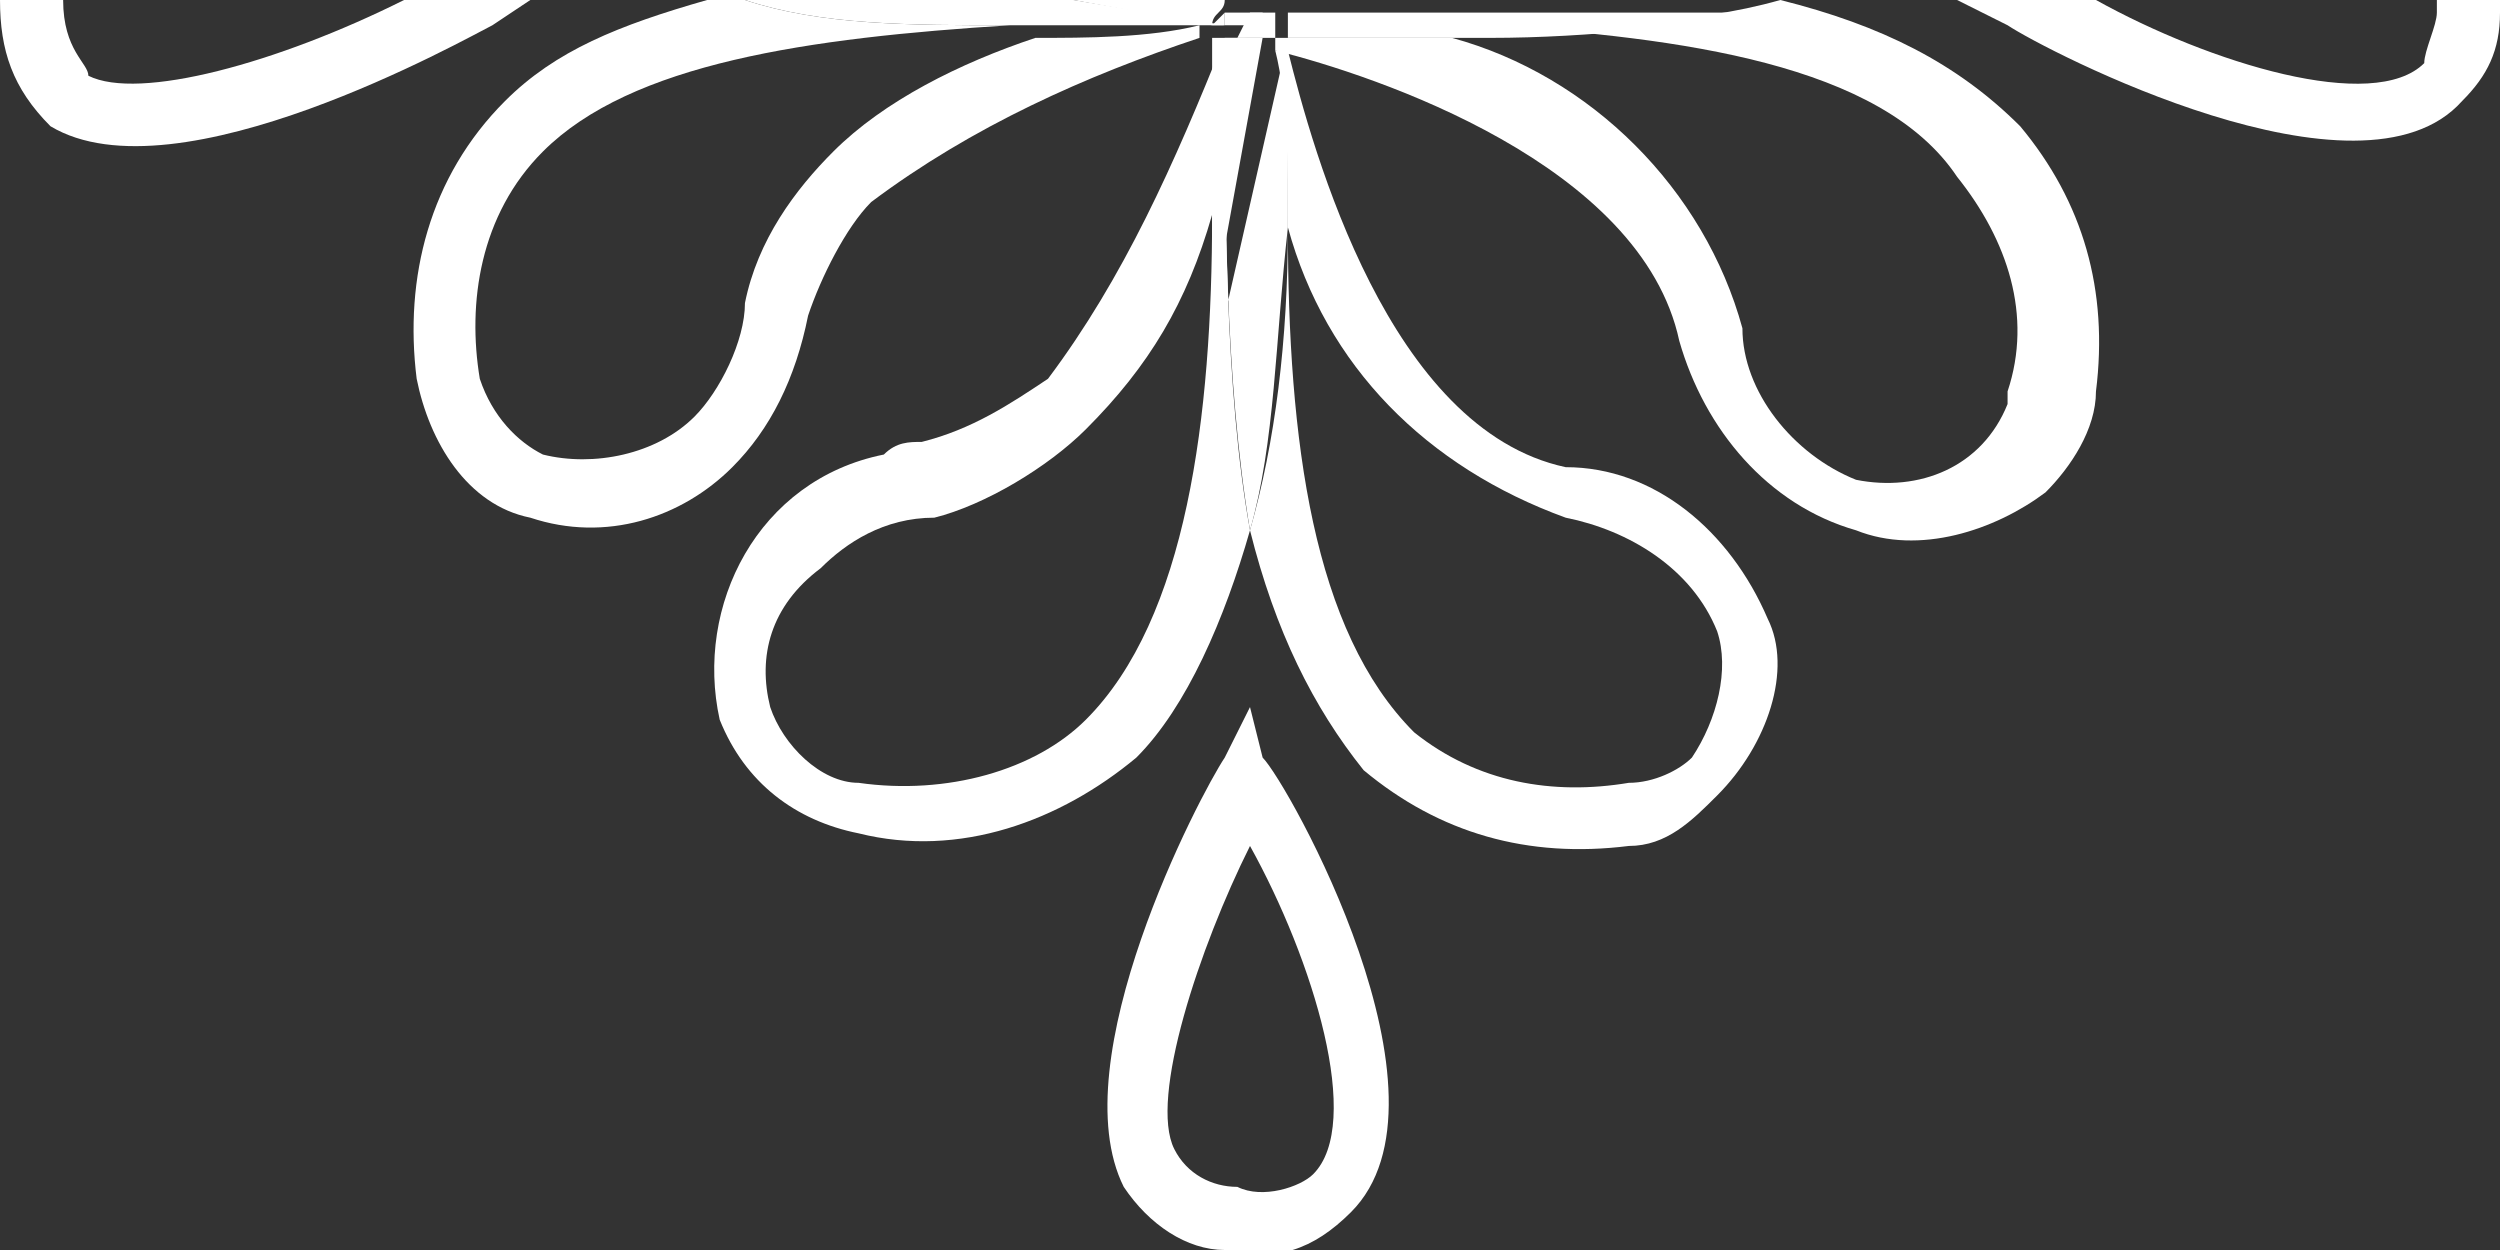 <?xml version="1.0" encoding="utf-8"?>
<!-- Generator: Adobe Illustrator 25.4.1, SVG Export Plug-In . SVG Version: 6.00 Build 0)  -->
<svg version="1.1" id="Layer_1" xmlns="http://www.w3.org/2000/svg" xmlns:xlink="http://www.w3.org/1999/xlink" x="0px" y="0px"
	 viewBox="0 0 19.8 9.9" style="enable-background:new 0 0 19.8 9.9;" xml:space="preserve">
<rect x="0" y="0" width="19.8" height="9.9" fill="#333333" stroke="none"/>
<style type="text/css">
	.st0{fill:#FFFFFF;}
</style>
<g>
	<path class="st0" d="M11.6,0.3C11.6,0.3,11.6,0.3,11.6,0.3c0.1,0,0.1,0,0.2,0C11.7,0.3,11.6,0.3,11.6,0.3z"/>
	<path class="st0" d="M14.1,0C14.1,0,14.1,0,14.1,0L14.1,0C14,0,14,0,14.1,0z"/>
	<path class="st0" d="M15.5,1.4c0.4,0.5,0.6,1.1,0.4,1.7c0,0,0,0.1,0,0.1c-0.2,0.5-0.7,0.7-1.2,0.6c-0.5-0.2-0.9-0.7-0.9-1.2
		c-0.3-1.1-1.2-2-2.3-2.3c-0.5,0-0.9,0-1.4,0c0,0,0,0,0,0.1c0.8,0.2,2.9,0.9,3.2,2.3C13.5,3.4,14,4,14.7,4.2c0.5,0.2,1.1,0,1.5-0.3
		c0.2-0.2,0.4-0.5,0.4-0.8C16.7,2.3,16.5,1.6,16,1c-0.5-0.5-1.1-0.8-1.9-1c-0.7,0.2-1.5,0.2-2.3,0.2C13.3,0.3,14.9,0.5,15.5,1.4z"/>
	<path class="st0" d="M10.2,0C10.2,0,10.2,0,10.2,0L10.2,0c0,0.1,0,0.2,0,0.3c0.5,0,0.9,0,1.4,0c0,0,0,0,0,0c0.1,0,0.1,0,0.2,0
		c0.8,0,1.6-0.1,2.3-0.2c0,0,0,0,0,0H10.2z"/>
	<path class="st0" d="M10.1,0L10.1,0C10.2,0,10.2,0,10.1,0C10.2,0.1,10.2,0.1,10.1,0L10.1,0C10.2,0,10.2,0,10.1,0L10.1,0L10.1,0z"/>
	<polygon class="st0" points="10.1,0 10.1,0 10.1,0 	"/>
	<path class="st0" d="M19.3,0.1c0,0.1-0.1,0.3-0.1,0.4c-0.4,0.4-1.7,0-2.6-0.5c0,0,0,0,0,0h-1.1l0,0l0.4,0.2
		c0.3,0.2,2.8,1.5,3.6,0.6c0.2-0.2,0.3-0.4,0.3-0.7c0-0.1,0-0.1,0-0.2h-0.5C19.3,0.1,19.3,0.1,19.3,0.1z"/>
	<path class="st0" d="M10.2,1.8c0.3,1.1,1.1,1.9,2.2,2.3c0.5,0.1,1,0.4,1.2,0.9c0.1,0.3,0,0.7-0.2,1c-0.1,0.1-0.3,0.2-0.5,0.2
		c-0.6,0.1-1.2,0-1.7-0.4C10.4,5,10.2,3.5,10.2,1.8c0,0.9-0.1,1.7-0.3,2.4c0.2,0.8,0.5,1.4,0.9,1.9c0.6,0.5,1.3,0.7,2.1,0.6
		c0.3,0,0.5-0.2,0.7-0.4C14,5.9,14.2,5.3,14,4.9c-0.3-0.7-0.9-1.2-1.6-1.2c-1.4-0.3-2-2.5-2.2-3.3c0,0,0,0-0.1,0
		C10.2,0.8,10.2,1.3,10.2,1.8z"/>
	<path class="st0" d="M10.2,0.3C10.2,0.3,10.2,0.3,10.2,0.3C10.2,0.3,10.2,0.3,10.2,0.3C10.2,0.3,10.2,0.3,10.2,0.3
		C10.2,0.3,10.2,0.3,10.2,0.3z"/>
	<path class="st0" d="M10.2,0.3C10.2,0.3,10.2,0.3,10.2,0.3c0-0.1,0-0.2,0-0.2l0,0C10.2,0.2,10.2,0.2,10.2,0.3z"/>
	<path class="st0" d="M10.2,0.1L10.2,0.1C10.2,0.1,10.2,0.1,10.2,0.1C10.2,0.1,10.2,0.1,10.2,0.1z"/>
	<path class="st0" d="M9.7,0.3C9.6,0.3,9.6,0.3,9.7,0.3C9.3,1.3,8.9,2.2,8.3,3C8,3.2,7.7,3.4,7.3,3.5c-0.1,0-0.2,0-0.3,0.1
		C6,3.8,5.5,4.8,5.7,5.7c0.2,0.5,0.6,0.8,1.1,0.9C7.6,6.8,8.4,6.5,9,6c0.4-0.4,0.7-1.1,0.9-1.8C9.7,3.1,9.7,1.6,9.7,0.3z M8.6,5.7
		C8.2,6.1,7.5,6.3,6.8,6.2c-0.3,0-0.6-0.3-0.7-0.6C6,5.2,6.1,4.8,6.5,4.5C6.7,4.3,7,4.1,7.4,4.1C7.8,4,8.3,3.7,8.6,3.4
		c0.5-0.5,0.8-1,1-1.7C9.6,3.3,9.4,4.9,8.6,5.7z"/>
	<path class="st0" d="M10.2,1.9C10.2,1.8,10.2,1.8,10.2,1.9C10.2,1.8,10.2,1.8,10.2,1.9C10.2,1.8,10.2,1.8,10.2,1.9z"/>
	<path class="st0" d="M9.9,0.1l0.2,0c0,0,0,0,0,0c0,0,0,0,0,0l0,0L9.9,0.1L9.9,0.1z"/>
	<polygon class="st0" points="9.9,0 9.9,0 10.1,0 10.1,0 	"/>
	<path class="st0" d="M10.2,1.8C10.2,1.8,10.2,1.8,10.2,1.8c0-0.5,0-1,0-1.5c0,0,0,0,0,0L9.7,2.5l0-2.2c0,0,0,0,0,0
		c0,1.3,0,2.7,0.2,3.9C10.1,3.5,10.1,2.7,10.2,1.8C10.2,1.8,10.2,1.8,10.2,1.8z"/>
	<path class="st0" d="M9.9,0.3L9.9,0.3C9.9,0.3,9.9,0.3,9.9,0.3c-0.1,0-0.2,0-0.3,0l0,2.2l0.4-2.2C10.1,0.3,10,0.3,9.9,0.3
		C10,0.3,10,0.3,9.9,0.3z"/>
	<path class="st0" d="M9.9,0.3C10,0.3,10,0.3,9.9,0.3C10,0.3,10,0.3,9.9,0.3L9.9,0.3z"/>
	<path class="st0" d="M10.1,0.3C10.1,0.3,10.2,0.3,10.1,0.3C10.2,0.3,10.2,0.3,10.1,0.3C10.2,0.3,10.2,0.3,10.1,0.3L10.1,0.3z"/>
	<path class="st0" d="M10,0.3c0,0,0.1,0,0.2,0l0,0C10.1,0.3,10,0.3,10,0.3z"/>
	<path class="st0" d="M9.9,0.3C9.9,0.3,9.9,0.3,9.9,0.3L9.9,0.3C9.9,0.3,9.9,0.3,9.9,0.3z"/>
	<path class="st0" d="M10.1,0.3C10.2,0.3,10.2,0.3,10.1,0.3c0-0.1,0-0.1,0-0.2L10.1,0.3z"/>
	<path class="st0" d="M9.9,0.1l0,0.2c0,0,0,0,0,0l0,0c0,0,0,0,0,0c0.1,0,0.1,0,0.2,0l0-0.2c0,0,0,0,0,0c0,0,0,0,0,0L9.9,0.1z"/>
	<path class="st0" d="M9.9,5.6L9.7,6C9.5,6.3,8.4,8.4,8.9,9.4c0.2,0.3,0.5,0.5,0.8,0.5c0.4,0.1,0.7,0,1-0.3c0.9-0.9-0.5-3.4-0.7-3.6
		L9.9,5.6z M10.4,9.3C10.3,9.4,10,9.5,9.8,9.4c-0.2,0-0.4-0.1-0.5-0.3C9.1,8.7,9.5,7.5,9.9,6.7C10.4,7.6,10.8,8.9,10.4,9.3z"/>
	<path class="st0" d="M8.2,0.3C7.6,0.5,7,0.8,6.6,1.2C6.3,1.5,6,1.9,5.9,2.4C5.9,2.7,5.7,3.1,5.5,3.3C5.2,3.6,4.7,3.7,4.3,3.6
		C4.1,3.5,3.9,3.3,3.8,3c-0.1-0.6,0-1.3,0.5-1.8C5,0.5,6.4,0.3,8,0.2C7.2,0.2,6.5,0.2,5.9,0H5.6C4.9,0.2,4.4,0.4,4,0.8
		C3.4,1.4,3.2,2.2,3.3,3C3.4,3.5,3.7,4,4.2,4.1c0.6,0.2,1.2,0,1.6-0.4c0.3-0.3,0.5-0.7,0.6-1.2c0.1-0.3,0.3-0.7,0.5-0.9
		c0.8-0.6,1.7-1,2.6-1.3c0,0,0-0.1,0-0.1C9.1,0.3,8.6,0.3,8.2,0.3z"/>
	<path class="st0" d="M9.7,0.3C9.6,0.3,9.6,0.3,9.7,0.3C9.6,0.3,9.6,0.3,9.7,0.3C9.6,0.3,9.6,0.3,9.7,0.3C9.7,0.3,9.7,0.3,9.7,0.3z"
		/>
	<polygon class="st0" points="9.9,0.1 9.9,0.1 9.9,0 9.9,0 	"/>
	
		<rect x="9.9" y="0" transform="matrix(0.997 -7.554112e-02 7.554112e-02 0.997 2.651264e-02 0.75)" class="st0" width="0" height="0"/>
	<path class="st0" d="M9.7,0.3C9.7,0.3,9.7,0.3,9.7,0.3C9.7,0.3,9.7,0.3,9.7,0.3L9.7,0.3C9.7,0.3,9.7,0.3,9.7,0.3z"/>
	<path class="st0" d="M9.9,0.3L9.9,0.3c-0.1,0-0.1,0-0.2,0l0,0.1C9.8,0.3,9.8,0.3,9.9,0.3C9.9,0.3,9.9,0.3,9.9,0.3z"/>
	<path class="st0" d="M9.9,0.1v0.2c0,0-0.1,0-0.1,0l0,0c0,0,0,0,0,0c0,0,0,0,0,0L9.9,0.1z"/>
	<path class="st0" d="M9.9,0.1l0,0.2c0,0,0,0,0,0L9.9,0.1L9.9,0.1L9.9,0.1z"/>
	<path class="st0" d="M8,0.2c0.1,0,0.1,0,0.2,0c0,0,0,0,0,0C8.1,0.2,8,0.2,8,0.2z"/>
	<path class="st0" d="M8.5,0H5.9C6.5,0.2,7.2,0.2,8,0.2c0.1,0,0.1,0,0.2,0c0,0,0,0,0,0c0.5,0,1,0,1.5,0c0,0,0,0,0,0L8.5,0z"/>
	<path class="st0" d="M9.7,0H8.5l1.1,0.2C9.6,0.1,9.7,0.1,9.7,0z"/>
	<path class="st0" d="M9.6,0.2C9.6,0.2,9.6,0.2,9.6,0.2C9.6,0.3,9.6,0.3,9.6,0.2C9.7,0.2,9.7,0.2,9.6,0.2L9.6,0.2z"/>
	<path class="st0" d="M9.7,0.1L9.7,0.1L9.7,0.1C9.7,0,9.7,0,9.7,0.1L9.7,0.1c0,0-0.1,0.1-0.1,0.1l0.1,0C9.7,0.2,9.7,0.1,9.7,0.1
		L9.7,0.1z"/>
	<path class="st0" d="M9.7,0C9.7,0,9.7,0,9.7,0L9.7,0L9.7,0L9.7,0z"/>
	
		<rect x="9.7" y="0" transform="matrix(1 -1.048893e-02 1.048893e-02 1 -7.450994e-05 0.103)" class="st0" width="0.2" height="0"/>
	<polygon class="st0" points="9.9,0 9.7,0 9.7,0 9.9,0 	"/>
	
		<rect x="9.9" y="0" transform="matrix(0.998 -7.000328e-02 7.000328e-02 0.998 2.084401e-02 0.695)" class="st0" width="0" height="0"/>
	<rect x="9.9" y="0" class="st0" width="0" height="0"/>
	<path class="st0" d="M9.7,0.2L9.7,0.2C9.7,0.2,9.7,0.2,9.7,0.2C9.7,0.3,9.7,0.3,9.7,0.2L9.7,0.2z"/>
	<path class="st0" d="M9.7,0.3c0.1,0,0.1,0,0.2,0L9.7,0.3L9.7,0.3z"/>
	<path class="st0" d="M9.7,0.1c0,0,0,0.1,0,0.1l0,0L9.7,0.1L9.7,0.1z"/>
	<path class="st0" d="M9.9,0.1L9.9,0.1l-0.2,0l0,0.1l0.2,0c0,0,0.1,0,0.1,0V0.1z"/>
	<polygon class="st0" points="9.9,0.1 9.9,0.1 9.9,0.1 	"/>
	<path class="st0" d="M0.7,0.6C0.7,0.5,0.5,0.4,0.5,0H0c0,0.4,0.1,0.7,0.4,1c1,0.6,3.3-0.7,3.5-0.8L4.2,0h-1
		C2.2,0.5,1.1,0.8,0.7,0.6z"/>
	<polygon class="st0" points="10.1,0 9.9,0 9.9,0 	"/>
	<rect x="9.9" y="0" class="st0" width="0" height="0"/>
	<polygon class="st0" points="9.7,0 9.7,0 9.7,0 	"/>
	
		<rect x="9.9" y="0" transform="matrix(8.391352e-02 -0.997 0.997 8.391352e-02 9.083 9.897)" class="st0" width="0" height="0"/>
</g>
</svg>
